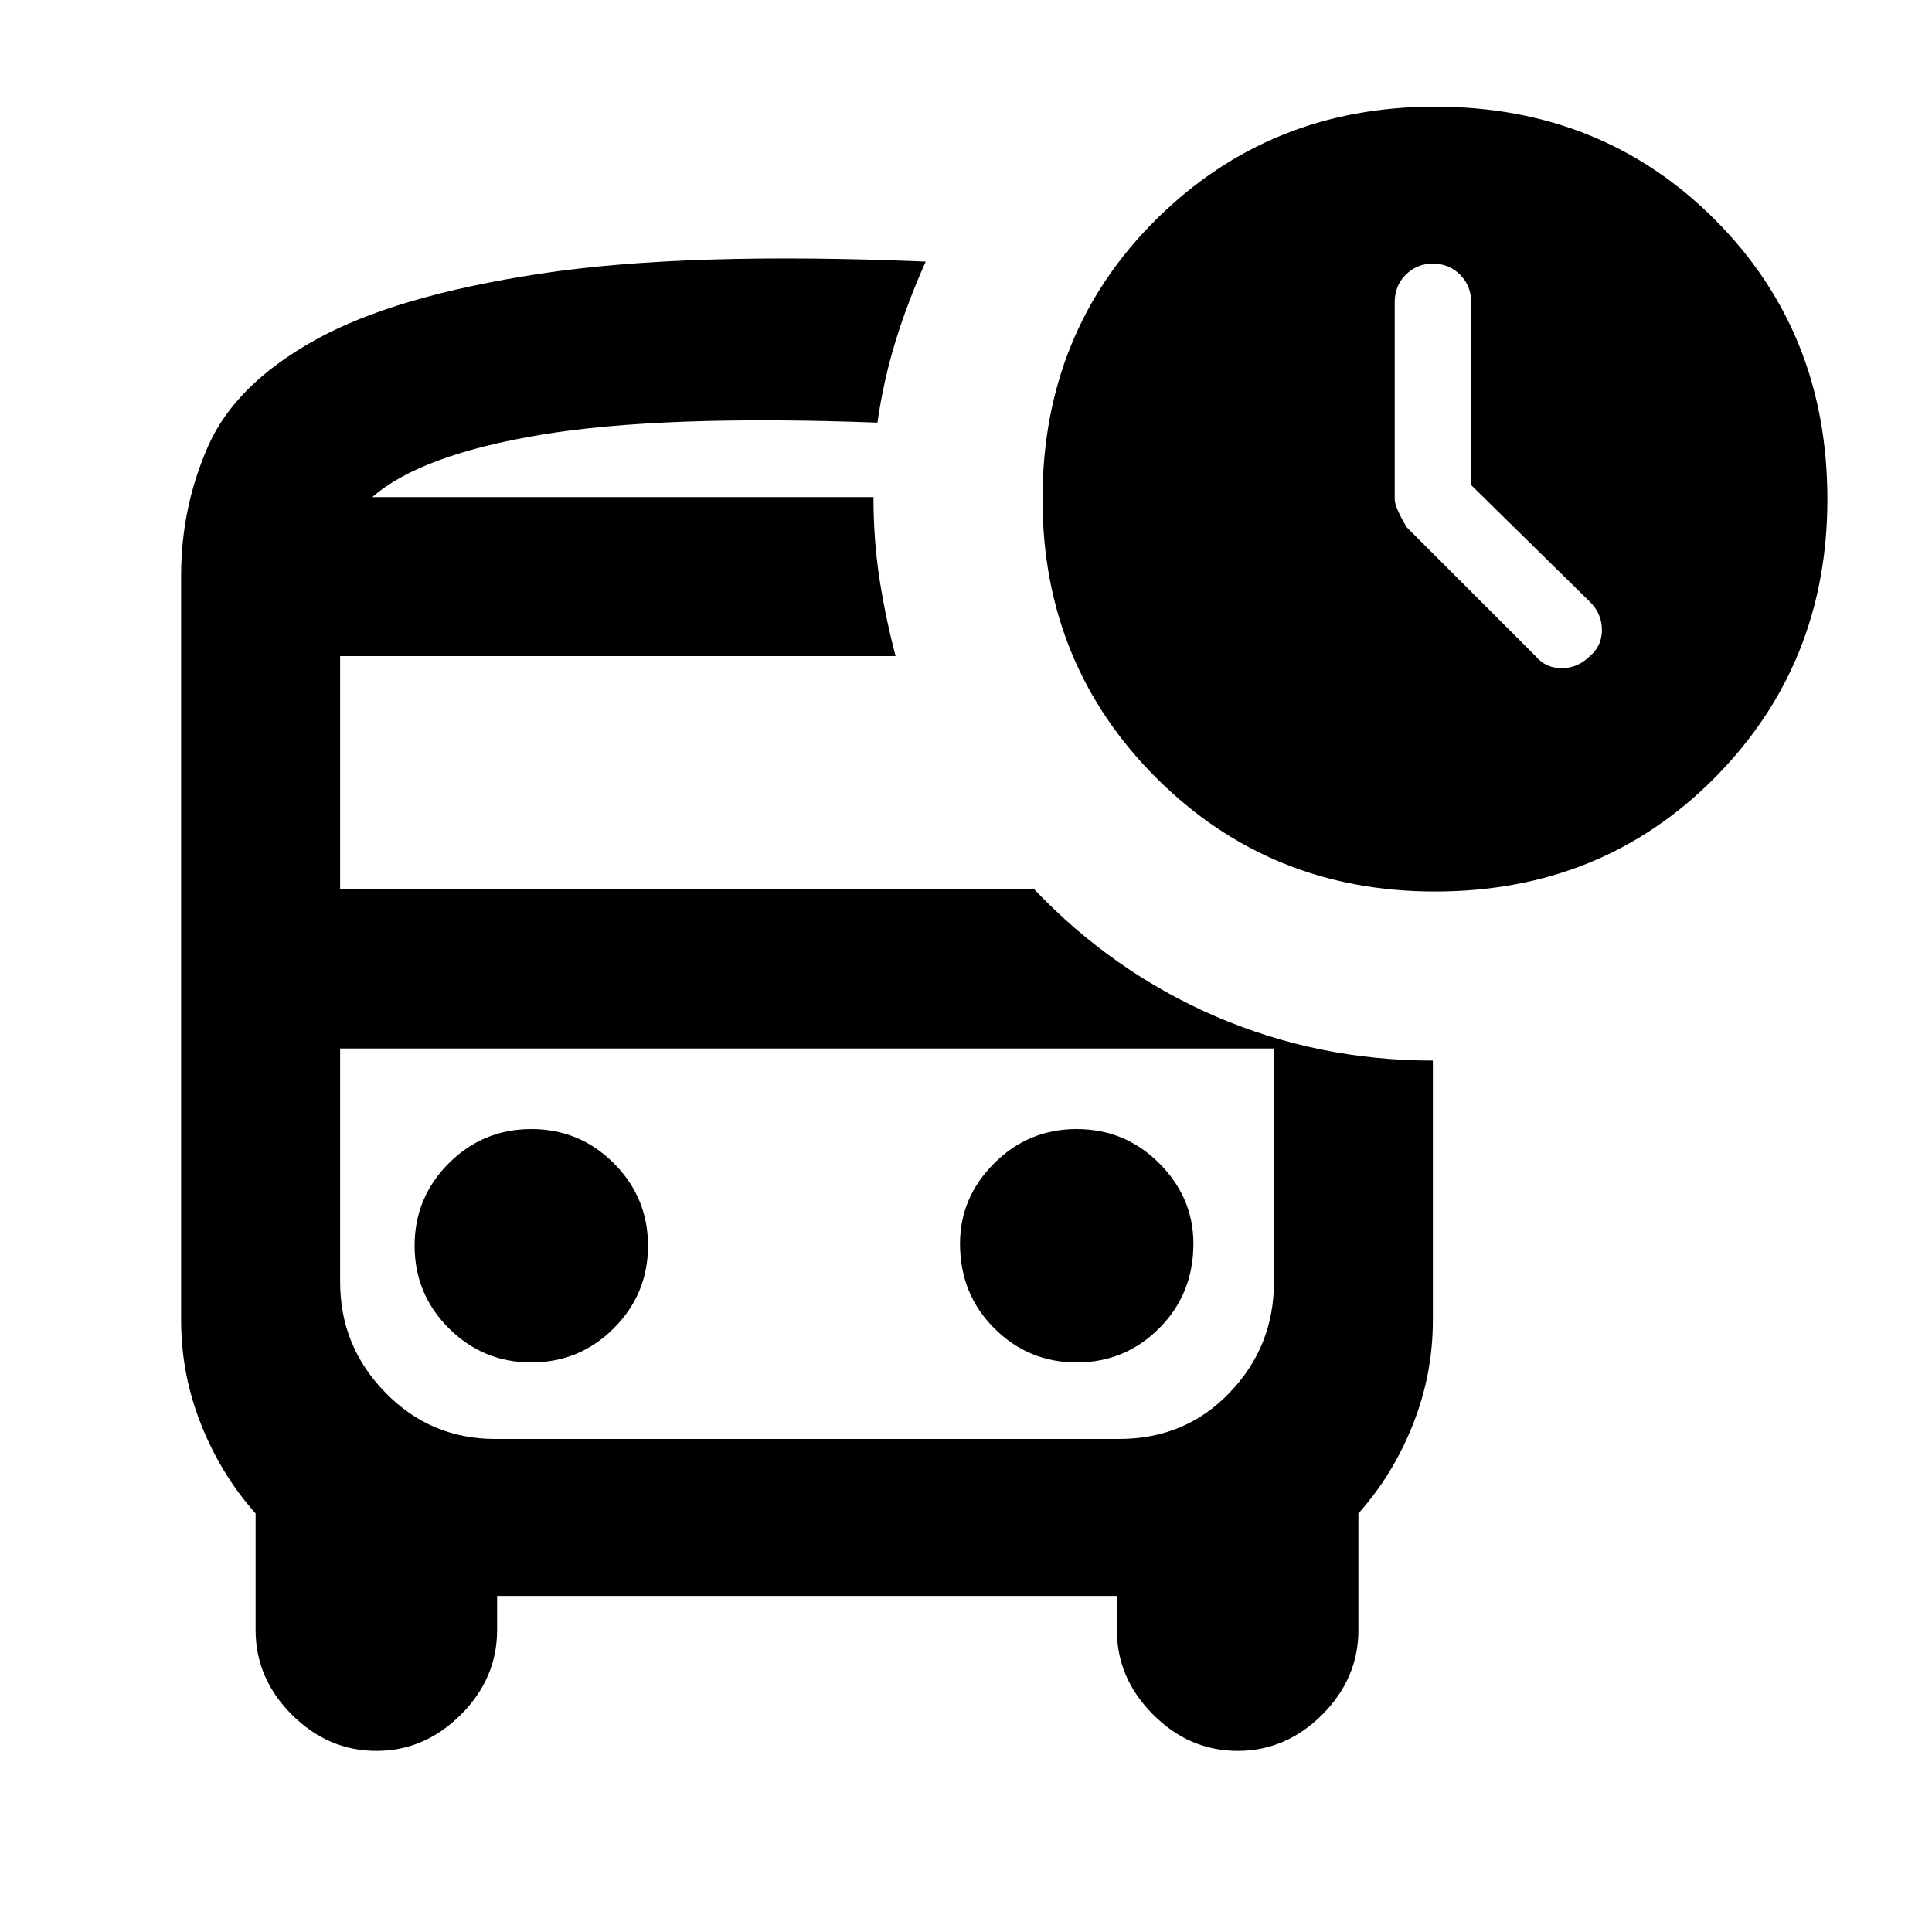 <svg xmlns="http://www.w3.org/2000/svg" height="20" width="20"><path d="M15.896 6.792Q16 6.917 16.167 6.917Q16.333 6.917 16.458 6.792Q16.583 6.688 16.583 6.521Q16.583 6.354 16.458 6.229L15.229 5.021V3.125Q15.229 2.958 15.115 2.844Q15 2.729 14.833 2.729Q14.667 2.729 14.552 2.844Q14.438 2.958 14.438 3.125V5.167Q14.438 5.25 14.562 5.458ZM5.5 14.104Q6 14.104 6.354 13.75Q6.708 13.396 6.708 12.896Q6.708 12.396 6.354 12.042Q6 11.688 5.5 11.688Q5 11.688 4.646 12.042Q4.292 12.396 4.292 12.896Q4.292 13.396 4.646 13.75Q5 14.104 5.5 14.104ZM11.146 14.104Q11.646 14.104 12 13.75Q12.354 13.396 12.354 12.875Q12.354 12.396 12 12.042Q11.646 11.688 11.146 11.688Q10.646 11.688 10.292 12.042Q9.938 12.396 9.938 12.875Q9.938 13.396 10.292 13.75Q10.646 14.104 11.146 14.104ZM3.896 18.125Q3.396 18.125 3.021 17.75Q2.646 17.375 2.646 16.875V15.667Q2.292 15.271 2.083 14.75Q1.875 14.229 1.875 13.667V5.958Q1.875 5.25 2.156 4.615Q2.438 3.979 3.26 3.521Q4.083 3.062 5.594 2.833Q7.104 2.604 9.583 2.708Q9.396 3.125 9.271 3.531Q9.146 3.938 9.083 4.375Q6.854 4.292 5.604 4.5Q4.354 4.708 3.854 5.146H9.042Q9.042 5.583 9.104 5.99Q9.167 6.396 9.271 6.792H3.521V9.208H10.708Q11.521 10.062 12.583 10.521Q13.646 10.979 14.833 10.979V13.667Q14.833 14.229 14.625 14.75Q14.417 15.271 14.062 15.667V16.875Q14.062 17.375 13.688 17.75Q13.312 18.125 12.812 18.125Q12.312 18.125 11.938 17.75Q11.562 17.375 11.562 16.875V16.521H5.146V16.875Q5.146 17.375 4.771 17.75Q4.396 18.125 3.896 18.125ZM11.604 10.854H5.125Q4.458 10.854 3.99 10.854Q3.521 10.854 3.521 10.854H13.188Q13.188 10.854 12.729 10.854Q12.271 10.854 11.604 10.854ZM14.854 9.229Q13.146 9.229 11.969 8.052Q10.792 6.875 10.792 5.167Q10.792 3.438 11.969 2.271Q13.146 1.104 14.854 1.104Q16.583 1.104 17.75 2.271Q18.917 3.438 18.917 5.167Q18.917 6.875 17.75 8.052Q16.583 9.229 14.854 9.229ZM5.125 14.896H11.583Q12.271 14.896 12.729 14.417Q13.188 13.938 13.188 13.271V10.854H3.521V13.271Q3.521 13.938 3.99 14.417Q4.458 14.896 5.125 14.896ZM9.083 5.146Q9.062 5.146 9.052 5.146Q9.042 5.146 9.042 5.146H3.854Q4.354 5.146 5.604 5.146Q6.854 5.146 9.083 5.146Z"/></svg>